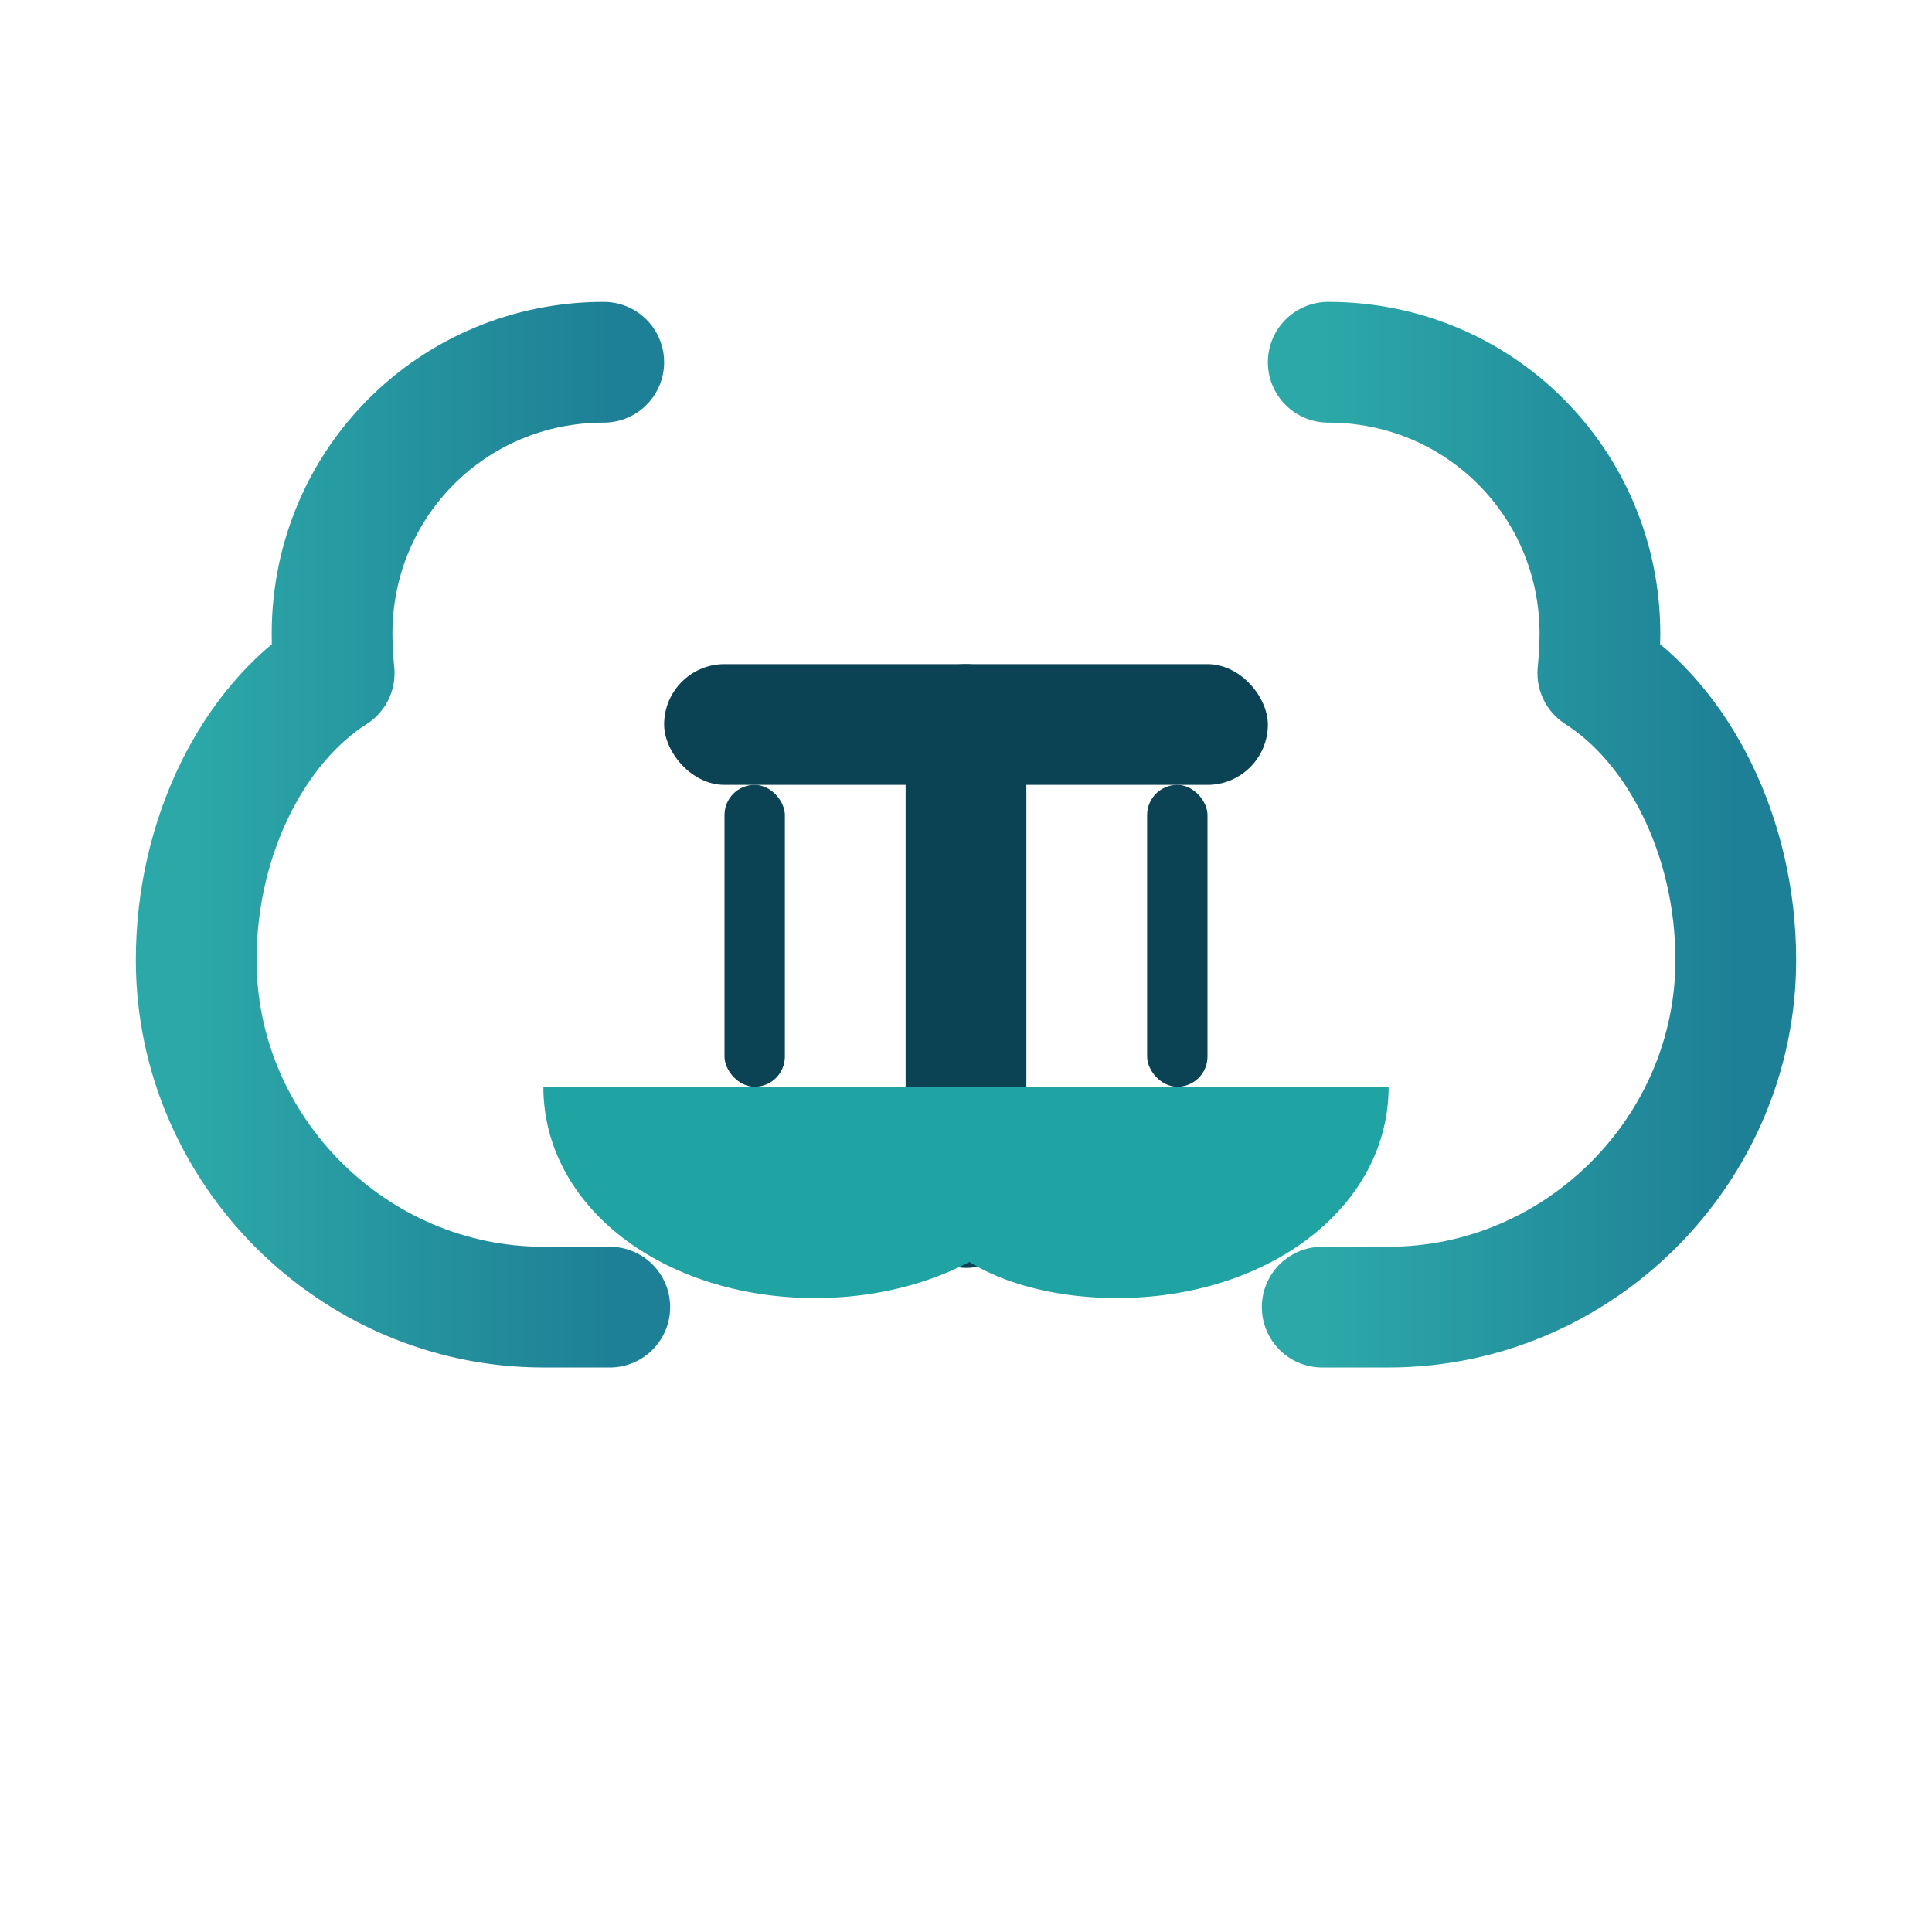 <svg xmlns="http://www.w3.org/2000/svg" viewBox="0 0 64 64" aria-labelledby="title" role="img">
  <title>LEGALYTH IA</title>
  <defs>
    <linearGradient id="g" x1="0" y1="0" x2="1" y2="0">
      <stop offset="0" stop-color="#2CA8A8"/>
      <stop offset="1" stop-color="#1E8096"/>
    </linearGradient>
  </defs>
  <!-- Contorno tipo cerebro -->
  <g fill="none" stroke="url(#g)" stroke-width="4" stroke-linecap="round" stroke-linejoin="round">
    <path d="M20 12c-5 0-9 4-9 9 0 .4.03.9.07 1.3C8.4 24 6.5 27.7 6.5 31.8c0 6.3 5.2 11.5 11.5 11.5h2.2"/>
    <path d="M44 12c5 0 9 4 9 9 0 .4-.03.9-.07 1.3 2.67 1.7 4.57 5.4 4.57 9.5 0 6.3-5.2 11.5-11.5 11.5h-2.2"/>
  </g>
  <!-- Balanza -->
  <g fill="#0B4254">
    <rect x="30" y="22" width="4" height="20" rx="2"/>
    <rect x="22" y="22" width="20" height="4" rx="2"/>
    <rect x="24" y="26" width="2" height="10" rx="1"/>
    <rect x="38" y="26" width="2" height="10" rx="1"/>
    <path d="M18 36c0 4 4 7 9 7s9-3 9-7H18z" fill="#1FA3A3"/>
    <path d="M32 36h14c0 4-4 7-9 7s-9-3-5-7z" fill="#1FA3A3"/>
  </g>
</svg>
